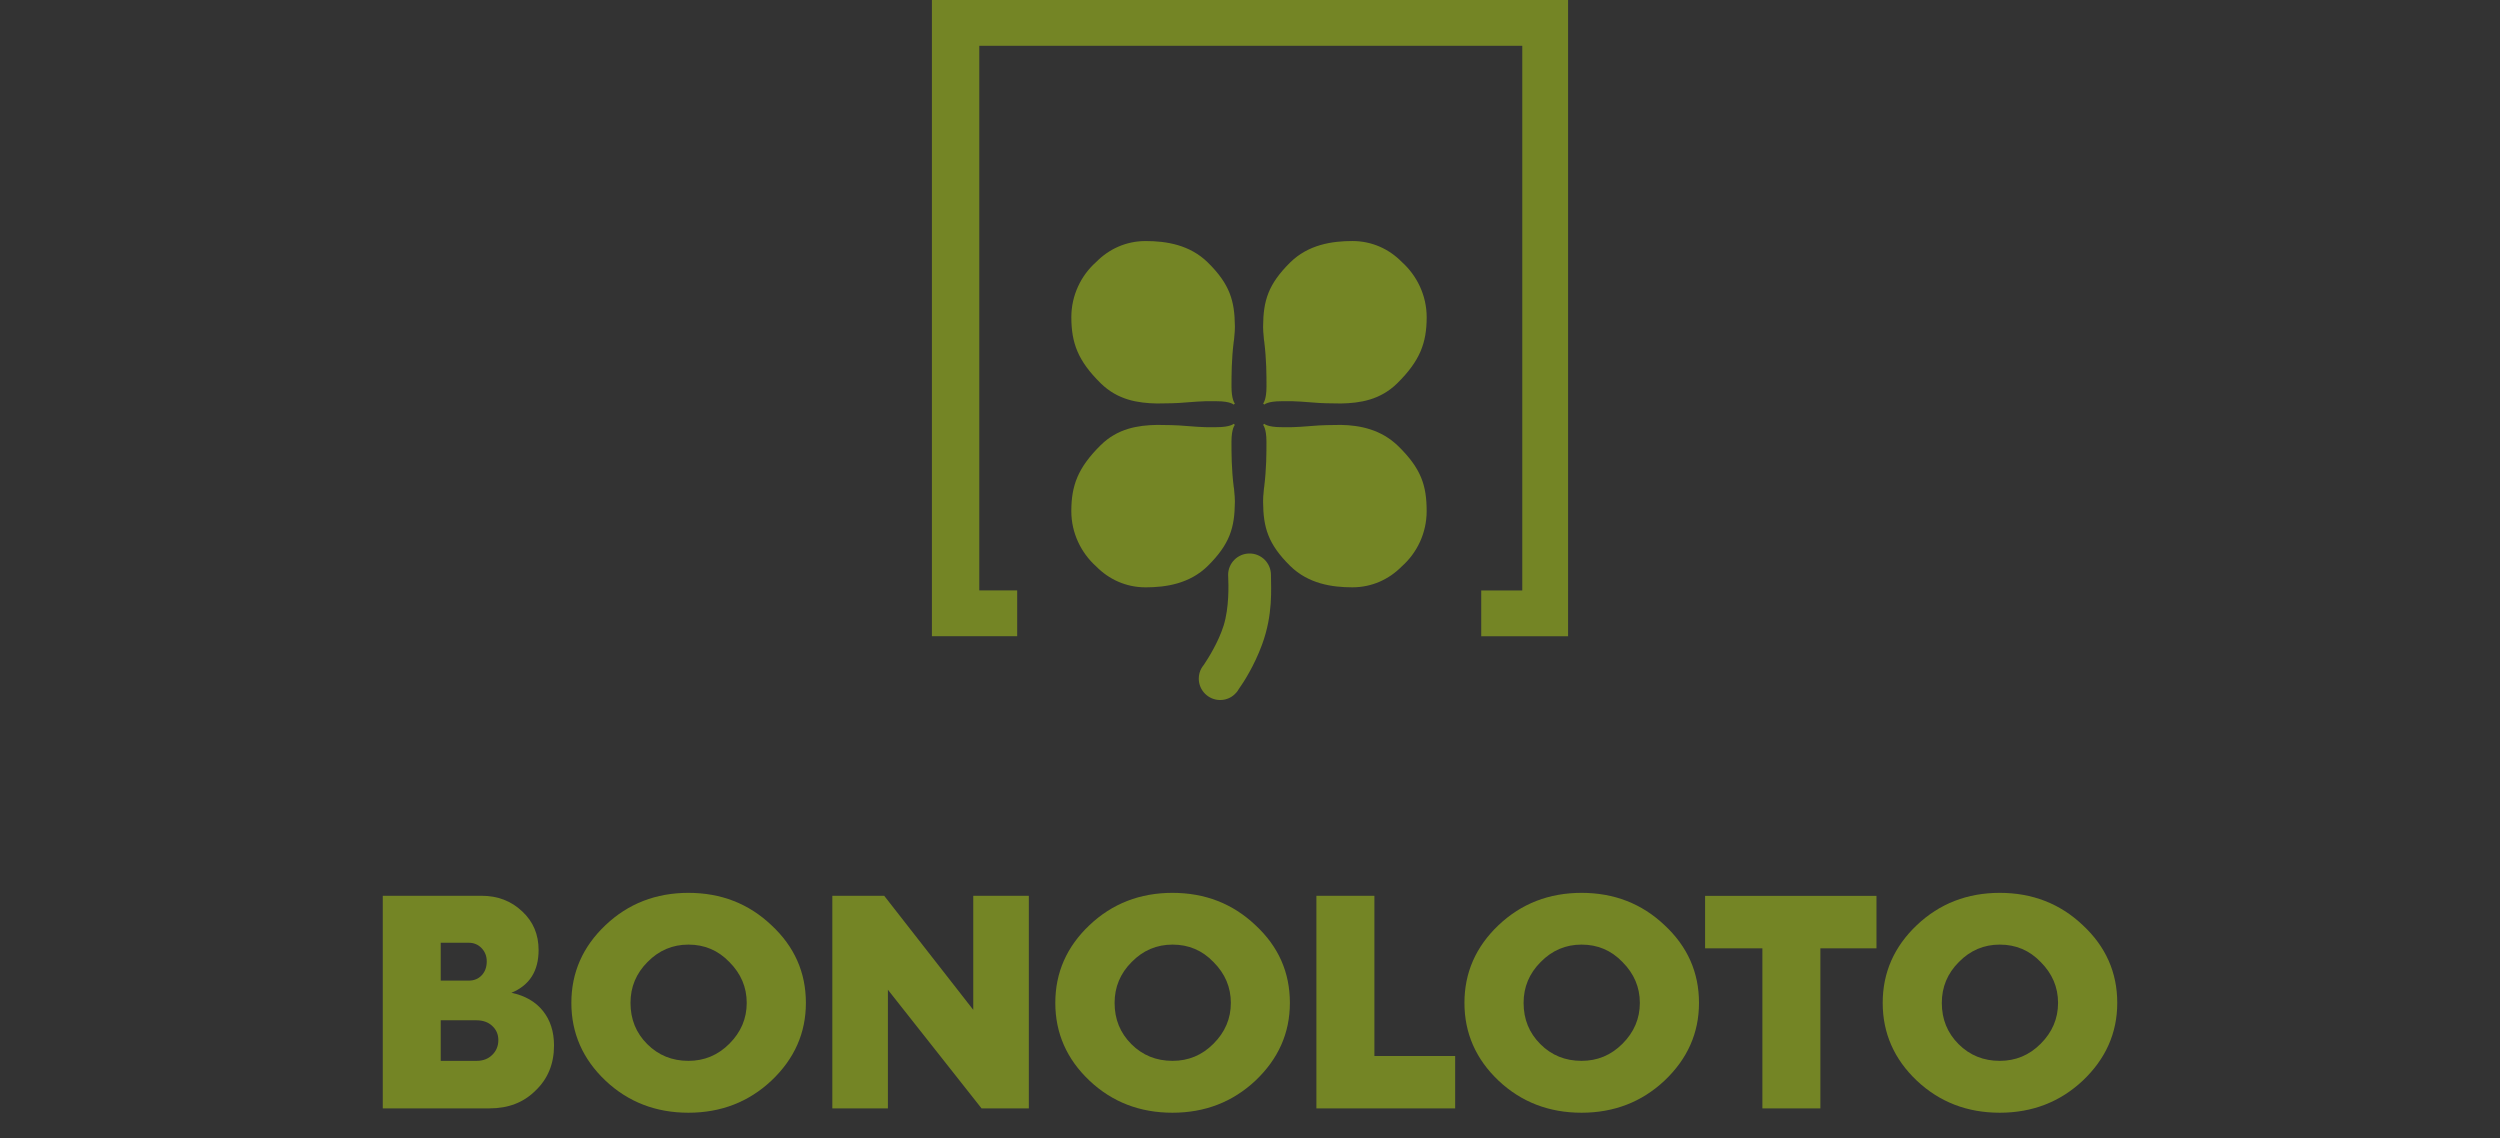 <?xml version="1.0" encoding="utf-8"?>
<!-- Generator: Adobe Illustrator 16.0.0, SVG Export Plug-In . SVG Version: 6.00 Build 0)  -->
<!DOCTYPE svg PUBLIC "-//W3C//DTD SVG 1.1//EN" "http://www.w3.org/Graphics/SVG/1.1/DTD/svg11.dtd">
<svg version="1.1" id="Capa_1" xmlns="http://www.w3.org/2000/svg" xmlns:xlink="http://www.w3.org/1999/xlink" x="0px" y="0px"
	 width="112px" height="51px" viewBox="0 0 112 51" enable-background="new 0 0 112 51" xml:space="preserve">
<rect x="0" y="0" width="112" height="51" fill="#333333" stroke="none"/>
<g>
	<g>
		<path fill="#3378B3" d="M230.463,51.97h-3.783v-1.994h1.788V26.265h-23.644v23.711h1.65v1.994h-3.712V24.271h27.7V51.97z"/>
		<g>
			<path fill="#3378B3" d="M193.951,72.396h-6.271v-9.602h2.617v7.234h3.649v2.367H193.951z"/>
			<path fill="#3378B3" d="M204.957,67.627c0,1.36-0.52,2.529-1.557,3.511c-1.026,0.963-2.278,1.449-3.746,1.449
				c-1.469,0-2.722-0.481-3.748-1.449c-1.027-0.973-1.543-2.146-1.543-3.511c0-1.371,0.518-2.539,1.543-3.512
				c1.026-0.973,2.279-1.459,3.748-1.459c1.468,0,2.721,0.486,3.746,1.459C204.438,65.079,204.957,66.252,204.957,67.627z
				 M197.036,67.627c0,0.737,0.251,1.355,0.756,1.861c0.506,0.506,1.124,0.756,1.862,0.756c0.717,0,1.33-0.255,1.846-0.771
				c0.525-0.526,0.786-1.14,0.786-1.847c0-0.708-0.261-1.321-0.786-1.847c-0.506-0.525-1.119-0.786-1.846-0.786
				c-0.717,0-1.332,0.261-1.848,0.786C197.291,66.296,197.036,66.91,197.036,67.627z"/>
			<path fill="#3378B3" d="M210.438,72.396h-2.616v-7.234h-2.588v-2.367h7.739v2.367h-2.533v7.234H210.438z"/>
			<path fill="#3378B3" d="M221.022,72.396h-7.194v-9.602h7.082v2.358h-4.465v1.321h4.16v2.151h-4.16v1.459h4.572v2.313H221.022
				L221.022,72.396z"/>
			<path fill="#3378B3" d="M224.976,72.396h-2.617v-9.602h4.366c0.952,0,1.769,0.319,2.436,0.963
				c0.668,0.643,1.007,1.425,1.007,2.342c0,0.604-0.147,1.16-0.446,1.655c-0.3,0.497-0.698,0.859-1.194,1.09l2.397,3.556h-3.002
				l-1.954-2.991h-0.029h-0.963V72.396L224.976,72.396z M224.976,65.162v2.151h1.459c0.349,0,0.624-0.099,0.825-0.294
				c0.201-0.197,0.305-0.477,0.305-0.835c0-0.305-0.089-0.55-0.261-0.737c-0.177-0.187-0.393-0.285-0.648-0.285H224.976
				L224.976,65.162z"/>
			<path fill="#3378B3" d="M234.396,72.396h-2.617v-9.602h2.617V72.396z M233.708,62.131h-1.871l0.673-1.999h2.617L233.708,62.131z"
				/>
			<path fill="#3378B3" d="M238.074,72.396h-2.755l3.914-9.602h2.396l3.915,9.602h-2.771l-0.496-1.252h-3.692L238.074,72.396z
				 M240.431,66.139l-1.158,2.976h2.313L240.431,66.139z"/>
		</g>
		<g>
			<path fill="#3378B3" d="M182.703,85.079h-2.51v-9.601h2.343l4.022,5.152v-5.152h2.51v9.601h-2.137l-4.229-5.358V85.079
				L182.703,85.079z"/>
			<path fill="#3378B3" d="M192.692,85.079h-2.755l3.914-9.601h2.396l3.914,9.601h-2.77l-0.496-1.252h-3.693L192.692,85.079z
				 M195.045,78.822l-1.158,2.976h2.312L195.045,78.822z"/>
			<path fill="#3378B3" d="M205.27,75.34c0.771,0,1.504,0.167,2.191,0.497c0.688,0.329,1.286,0.79,1.792,1.38l-1.778,1.488
				c-0.604-0.678-1.34-1.021-2.205-1.021c-0.736,0-1.354,0.245-1.861,0.742c-0.506,0.497-0.756,1.115-0.756,1.861
				c0,0.741,0.25,1.365,0.756,1.861c0.516,0.487,1.135,0.732,1.861,0.732c0.865,0,1.596-0.339,2.205-1.021l1.778,1.487
				c-0.506,0.59-1.1,1.047-1.792,1.375c-0.692,0.329-1.42,0.496-2.191,0.496c-1.459,0-2.7-0.466-3.717-1.404
				c-1.012-0.938-1.519-2.112-1.519-3.526s0.507-2.588,1.519-3.526C202.559,75.811,203.802,75.34,205.27,75.34z"/>
			<path fill="#3378B3" d="M212.888,85.079h-2.618v-9.601h2.618V85.079z"/>
			<path fill="#3378B3" d="M224.732,80.31c0,1.36-0.52,2.529-1.557,3.511c-1.026,0.963-2.278,1.449-3.746,1.449
				c-1.469,0-2.723-0.481-3.748-1.449c-1.026-0.972-1.542-2.146-1.542-3.511c0-1.371,0.516-2.539,1.542-3.511
				c1.025-0.973,2.279-1.459,3.748-1.459c1.468,0,2.72,0.486,3.746,1.459C224.217,77.761,224.732,78.935,224.732,80.31z
				 M216.812,80.31c0,0.737,0.248,1.355,0.756,1.861c0.506,0.506,1.124,0.757,1.861,0.757c0.717,0,1.33-0.255,1.846-0.771
				c0.525-0.525,0.786-1.14,0.786-1.847c0-0.708-0.261-1.321-0.786-1.847c-0.505-0.525-1.119-0.786-1.846-0.786
				c-0.719,0-1.333,0.26-1.848,0.786C217.072,78.979,216.812,79.593,216.812,80.31z"/>
			<path fill="#3378B3" d="M228.441,85.079h-2.51v-9.601h2.343l4.021,5.152v-5.152h2.51v9.601h-2.137l-4.228-5.358V85.079
				L228.441,85.079z"/>
			<path fill="#3378B3" d="M238.426,85.079h-2.755l3.913-9.601h2.398l3.913,9.601h-2.77l-0.496-1.252h-3.693L238.426,85.079z
				 M240.783,78.822l-1.159,2.976h2.312L240.783,78.822z"/>
			<path fill="#3378B3" d="M253.031,85.079h-6.267v-9.601h2.618v7.234h3.648V85.079z"/>
		</g>
	</g>
	<g>
		<path fill="#3378B3" d="M212.75,35.935c0,0-4.125,2.25-4.125,6.753c0,3.826,2.701,5.854,2.701,5.854h0.826
			c0,0-1.504-2.176-1.504-5.628C210.654,39.01,212.75,35.935,212.75,35.935z"/>
		<path fill="#3378B3" d="M213.502,48.542c0,0-1.649-2.249-1.649-5.854c0-4.43,2.553-6.753,2.553-6.753h0.374
			c0,0-0.752,2.701-0.752,6.753s0.525,5.854,0.525,5.854H213.502z"/>
		<path fill="#3378B3" d="M216.729,35.935h-0.372h-0.374c0,0-0.752,3.08-0.752,6.753c0,2.102,0.525,5.854,0.525,5.854h0.601h0.599
			c0,0,0.525-3.752,0.525-5.854C217.48,39.01,216.729,35.935,216.729,35.935z"/>
		<path fill="#3378B3" d="M219.961,35.935c0,0,4.126,2.25,4.126,6.753c0,3.826-2.702,5.854-2.702,5.854h-0.825
			c0,0,1.502-2.176,1.502-5.628C222.058,39.01,219.961,35.935,219.961,35.935z"/>
		<path fill="#3378B3" d="M219.209,48.542c0,0,1.65-2.249,1.65-5.854c0-4.43-2.554-6.753-2.554-6.753h-0.373
			c0,0,0.752,2.701,0.752,6.753s-0.526,5.854-0.526,5.854H219.209z"/>
		<path fill="#3378B3" d="M216.355,34.659L216.355,34.659c-0.024,0-0.049,0-0.073,0s-0.049,0-0.073,0l0,0
			c-1.229,0.019-1.951,0.525-1.951,0.525h1.951h0.15h1.951C218.306,35.184,217.583,34.678,216.355,34.659z"/>
		<path fill="#3378B3" d="M220.633,49.367h-4.08h-0.314h-4.082c0,0,1.253,0.933,3.414,1.135v1.493h1.649v-1.493
			C219.382,50.3,220.633,49.367,220.633,49.367z"/>
	</g>
</g>
<g>
	<g>
		<path fill="#043F65" d="M216.607-25.797c-4.953,0-8.97,4.016-8.97,8.97c0,4.953,4.017,8.97,8.97,8.97
			c4.954,0,8.971-4.017,8.971-8.97C225.578-21.781,221.562-25.797,216.607-25.797z M217.483-23.889c2.39,0,4.322,1.934,4.322,4.324
			s-1.934,4.324-4.322,4.324c-2.391,0-4.324-1.935-4.324-4.324S215.093-23.889,217.483-23.889z M216.669-9.848
			c-3.889,0-7.163-3.428-7.163-7.184c0-2.344,1.396-4.437,3.393-5.675c-0.23,0.322-0.466,0.691-0.548,0.845
			c-0.322,0.608-0.609,1.514-0.609,2.839c0,2.937,2.518,6.13,5.803,6.13c2.574,0,5.312-1.996,6.151-4.359
			c0.01,0.205,0.015,0.409,0.015,0.624C223.71-12.851,220.559-9.848,216.669-9.848z"/>
		<g>
			<g>
				<path fill="#043F65" d="M231.042-7.116h-3.938v-2.077h1.862v-24.709h-24.634v24.705h1.72v2.077h-3.868V-35.98h28.858V-7.116z"/>
			</g>
		</g>
	</g>
	<g>
		<path fill="#043F65" d="M167.92,14.228h-7.491V4.224h7.379V6.68h-4.651v1.376h4.334v2.242h-4.334v1.52h4.764V14.228z"/>
		<path fill="#043F65" d="M169.199,9.924v-5.7h2.727v5.408c0,0.804,0.148,1.382,0.445,1.735c0.297,0.354,0.738,0.533,1.32,0.533
			c0.584,0,1.023-0.179,1.32-0.533c0.297-0.353,0.445-0.931,0.445-1.735V4.224h2.728v5.7c0,1.443-0.425,2.548-1.279,3.316
			c-0.845,0.757-1.914,1.136-3.214,1.136c-1.299,0-2.374-0.378-3.213-1.136C169.623,12.473,169.199,11.367,169.199,9.924z"/>
		<path fill="#043F65" d="M182.432,14.228h-2.728V4.224h4.55c0.992,0,1.842,0.332,2.537,1.003c0.696,0.67,1.05,1.484,1.05,2.441
			c0,0.629-0.153,1.208-0.466,1.724s-0.727,0.896-1.244,1.136l2.498,3.705h-3.127l-2.036-3.117h-0.031h-1.003V14.228L182.432,14.228
			z M182.432,6.69v2.241h1.52c0.363,0,0.65-0.103,0.859-0.307c0.211-0.205,0.318-0.497,0.318-0.87c0-0.317-0.093-0.573-0.271-0.768
			c-0.185-0.194-0.41-0.296-0.676-0.296H182.432z"/>
		<path fill="#043F65" d="M199.83,9.264c0,1.417-0.543,2.636-1.623,3.659c-1.068,1.003-2.374,1.509-3.904,1.509
			c-1.529,0-2.834-0.501-3.904-1.509c-1.068-1.014-1.606-2.236-1.606-3.659c0-1.428,0.537-2.646,1.606-3.659
			c1.07-1.012,2.375-1.519,3.904-1.519c1.53,0,2.836,0.507,3.904,1.519C199.287,6.609,199.83,7.826,199.83,9.264z M191.575,9.264
			c0,0.768,0.262,1.412,0.788,1.939c0.527,0.527,1.172,0.788,1.939,0.788c0.748,0,1.387-0.267,1.924-0.803
			c0.548-0.548,0.818-1.188,0.818-1.924s-0.271-1.376-0.818-1.924c-0.526-0.547-1.166-0.818-1.924-0.818
			c-0.746,0-1.387,0.271-1.924,0.818C191.842,7.873,191.575,8.517,191.575,9.264z"/>
		<path fill="#043F65" d="M203.6,14.228h-2.527V4.224h2.241l3.245,4.549l3.244-4.549h2.241v10.003h-2.528V8.932l-2.957,4.088
			L203.6,8.932V14.228L203.6,14.228z"/>
		<path fill="#043F65" d="M216.465,14.228h-2.728V4.224h2.728V14.228z"/>
		<path fill="#043F65" d="M224.688,14.228h-6.529V4.224h2.728v7.538h3.802V14.228z"/>
		<path fill="#043F65" d="M232.321,14.228h-6.528V4.224h2.727v7.538h3.802V14.228L232.321,14.228z"/>
		<path fill="#043F65" d="M243.789,9.264c0,1.417-0.542,2.636-1.621,3.659c-1.071,1.003-2.375,1.509-3.905,1.509
			c-1.529,0-2.835-0.501-3.904-1.509c-1.069-1.014-1.606-2.236-1.606-3.659c0-1.428,0.537-2.646,1.606-3.659
			c1.069-1.012,2.375-1.519,3.904-1.519c1.53,0,2.834,0.507,3.905,1.519C243.252,6.609,243.789,7.826,243.789,9.264z M235.535,9.264
			c0,0.768,0.262,1.412,0.788,1.939c0.527,0.527,1.172,0.788,1.939,0.788c0.747,0,1.387-0.267,1.924-0.803
			c0.548-0.548,0.818-1.188,0.818-1.924s-0.271-1.376-0.818-1.924c-0.527-0.547-1.166-0.818-1.924-0.818
			c-0.746,0-1.386,0.271-1.924,0.818C235.808,7.873,235.535,8.517,235.535,9.264z"/>
		<path fill="#043F65" d="M247.652,14.228h-2.615V4.224h2.44l4.191,5.368V4.224h2.615v10.003h-2.227l-4.405-5.583V14.228
			L247.652,14.228z"/>
		<path fill="#043F65" d="M263.412,14.228h-7.491V4.224h7.38V6.68h-4.651v1.376h4.334v2.242h-4.334v1.52h4.763V14.228
			L263.412,14.228z"/>
		<path fill="#043F65" d="M264.011,12.248l1.925-1.479c0.266,0.374,0.625,0.67,1.063,0.896c0.44,0.226,0.922,0.338,1.438,0.338
			c0.891,0,1.336-0.241,1.336-0.717c0-0.255-0.185-0.465-0.559-0.619c-0.219-0.087-0.414-0.153-0.588-0.199
			c-0.706-0.21-1.233-0.379-1.581-0.501c-1.54-0.573-2.312-1.535-2.312-2.886c0-0.947,0.347-1.685,1.049-2.211
			c0.695-0.527,1.545-0.788,2.537-0.788c1.648,0,2.882,0.532,3.705,1.592l-1.796,1.535c-0.44-0.526-1.043-0.788-1.806-0.788
			c-0.344,0-0.615,0.056-0.804,0.174c-0.19,0.113-0.286,0.261-0.286,0.445c0,0.266,0.133,0.46,0.403,0.573
			c0.153,0.066,0.323,0.123,0.502,0.173c0.476,0.098,1.063,0.271,1.765,0.533c0.85,0.307,1.469,0.69,1.853,1.157
			c0.384,0.465,0.573,1.039,0.573,1.729c0,0.998-0.338,1.77-1.018,2.333c-0.681,0.558-1.669,0.839-2.974,0.839
			c-1.121,0-2.041-0.205-2.769-0.62C264.958,13.342,264.405,12.841,264.011,12.248z"/>
	</g>
</g>
<path fill="#FFFF00" d="M169.682,99.41"/>
<g>
	<g>
		<g>
			<path fill="#098342" d="M155.079,91.674h-0.004c0,0-4.586-0.307-8.826-0.307c-4.239,0-8.737,0.257-8.737,0.257H137.4
				c-0.062,0.424-0.097,0.865-0.097,1.305c0,0.444,0.031,0.878,0.097,1.309c0.025,0,4.594,0.309,8.824,0.309
				c4.241,0,8.739-0.258,8.739-0.258h0.106c0.065-0.444,0.1-0.895,0.1-1.359C155.167,92.504,155.136,92.085,155.079,91.674z"/>
			<path fill="#098342" d="M153.255,98.447c0.663-0.838,1.174-1.798,1.5-2.839c-0.014,0-5.129,0.308-8.535,0.308
				c-3.411,0-8.507-0.324-8.517-0.324c0.328,1.047,0.844,2.012,1.507,2.855h0.029c0,0,2.406,0.749,6.98,0.749
				C150.793,99.196,153.255,98.447,153.255,98.447z"/>
			<path fill="#098342" d="M141.104,85.64c0,0,2.873-0.354,5.146-0.354c2.275,0,5.146,0.373,5.146,0.373l0.074,0.03
				c-1.47-1.065-3.279-1.692-5.229-1.692c-1.957,0-3.766,0.626-5.236,1.692L141.104,85.64z"/>
			<path fill="#098342" d="M146.22,100.591c-2.274,0-5.146-0.375-5.146-0.375c1.455,1.031,3.234,1.638,5.16,1.638
				c1.91,0,3.681-0.602,5.131-1.618C151.34,100.242,148.481,100.591,146.22,100.591z"/>
			<path fill="#098342" d="M137.708,90.3c0,0,5.126-0.307,8.536-0.307c3.413,0,8.518,0.323,8.518,0.323l0.014,0.005
				c-0.323-1.062-0.838-2.038-1.499-2.892h-0.051c0,0-2.407-0.748-6.981-0.748c-4.573,0-7.034,0.748-7.034,0.748h-0.021
				c-0.662,0.85-1.178,1.825-1.501,2.881L137.708,90.3z"/>
		</g>
		<g>
			<path fill="#098342" d="M160.518,102.506h-3.891v-2.051h1.84V76.052h-24.332v24.403h1.697v2.051h-3.82V74h28.506V102.506z"/>
		</g>
	</g>
	<g>
		<path fill="#098342" d="M106.406,123.573h-6.454v-9.881h2.693v7.444h3.756v2.437H106.406z"/>
		<path fill="#098342" d="M109.611,123.573h-2.836l4.029-9.881h2.461l4.027,9.881h-2.851l-0.511-1.288h-3.799L109.611,123.573z
			 M112.031,117.139l-1.192,3.063h2.382L112.031,117.139z"/>
		<path fill="#098342" d="M125.416,123.573h-2.693v-9.881h4.635c0.802,0,1.561,0.288,2.268,0.864
			c0.359,0.284,0.652,0.657,0.875,1.127s0.334,0.976,0.334,1.526c0,1.001-0.364,1.84-1.092,2.507
			c-0.717,0.662-1.512,0.99-2.381,0.99h-1.94v2.866L125.416,123.573L125.416,123.573z M125.416,116.133v2.138h1.829
			c0.132,0,0.299-0.045,0.495-0.141c0.294-0.122,0.439-0.43,0.439-0.92c0-0.51-0.146-0.828-0.439-0.95
			c-0.196-0.086-0.368-0.126-0.51-0.126H125.416L125.416,116.133z"/>
		<path fill="#098342" d="M134.645,123.573h-2.693v-9.881h4.492c0.981,0,1.82,0.328,2.508,0.991
			c0.688,0.662,1.037,1.466,1.037,2.411c0,0.623-0.152,1.192-0.461,1.704c-0.309,0.51-0.717,0.885-1.229,1.122l2.467,3.659h-3.088
			l-2.012-3.078h-0.03h-0.991V123.573L134.645,123.573z M134.645,116.133v2.213h1.502c0.359,0,0.641-0.1,0.85-0.302
			c0.205-0.202,0.312-0.491,0.312-0.859c0-0.313-0.092-0.566-0.268-0.758c-0.182-0.193-0.404-0.293-0.668-0.293H134.645z"/>
		<path fill="#098342" d="M144.345,123.573h-2.694v-9.881h2.694V123.573z"/>
		<path fill="#098342" d="M148.514,123.573h-2.497v-9.881h2.215l3.204,4.493l3.204-4.493h2.215v9.881h-2.498v-5.231l-2.921,4.039
			l-2.922-4.039V123.573L148.514,123.573z"/>
		<path fill="#098342" d="M161.215,123.573h-2.694v-9.881h2.694V123.573z"/>
		<path fill="#098342" d="M167.508,123.573h-2.695v-7.44h-2.662v-2.437h7.967v2.437h-2.609V123.573z"/>
		<path fill="#098342" d="M173.746,123.573h-2.696v-9.881h2.696V123.573z"/>
		<path fill="#098342" d="M181.175,123.573h-2.481l-3.997-9.881h2.851l2.396,6.055l2.38-6.055h2.851L181.175,123.573z"/>
		<path fill="#098342" d="M186.265,123.573h-2.835l4.029-9.881h2.465l4.028,9.881h-2.85l-0.511-1.288h-3.801L186.265,123.573z
			 M188.69,117.139l-1.193,3.063h2.381L188.69,117.139z"/>
	</g>
</g>
<g>
	<path fill="#748525" d="M21.932,49.655h-4.784v-9.524h4.428c0.721,0,1.326,0.234,1.817,0.697c0.493,0.458,0.736,1.032,0.736,1.734
		c0,0.94-0.404,1.578-1.218,1.915c0.61,0.126,1.082,0.399,1.413,0.813c0.332,0.415,0.496,0.931,0.496,1.55
		c0,0.818-0.277,1.496-0.833,2.022C23.456,49.393,22.77,49.655,21.932,49.655z M19.744,42.236v1.695h1.257
		c0.239,0,0.428-0.078,0.58-0.239c0.151-0.161,0.225-0.365,0.225-0.624c0-0.238-0.079-0.433-0.234-0.595
		c-0.156-0.16-0.346-0.238-0.575-0.238H19.744L19.744,42.236z M19.744,45.709v1.817h1.613c0.282,0,0.516-0.088,0.696-0.268
		c0.181-0.175,0.273-0.4,0.273-0.663c0-0.253-0.093-0.467-0.273-0.633c-0.18-0.17-0.418-0.253-0.711-0.253H19.744L19.744,45.709z"/>
	<path fill="#748525" d="M36.104,44.93c0,1.35-0.516,2.509-1.545,3.483c-1.017,0.955-2.26,1.437-3.716,1.437
		s-2.699-0.477-3.717-1.437c-1.018-0.964-1.529-2.129-1.529-3.483c0-1.359,0.511-2.519,1.529-3.483
		C28.143,40.482,29.386,40,30.842,40c1.457,0,2.699,0.482,3.716,1.447C35.587,42.402,36.104,43.561,36.104,44.93z M28.246,44.93
		c0,0.73,0.248,1.345,0.75,1.846c0.502,0.502,1.115,0.75,1.846,0.75c0.711,0,1.32-0.253,1.832-0.765
		c0.521-0.521,0.779-1.13,0.779-1.832c0-0.701-0.258-1.31-0.779-1.832c-0.502-0.521-1.111-0.779-1.832-0.779
		c-0.711,0-1.321,0.258-1.833,0.779C28.499,43.61,28.246,44.219,28.246,44.93z"/>
	<path fill="#748525" d="M39.777,49.655h-2.489v-9.524h2.324l3.99,5.11v-5.11h2.49v9.524h-2.119l-4.195-5.314V49.655L39.777,49.655z
		"/>
	<path fill="#748525" d="M57.787,44.93c0,1.35-0.517,2.509-1.544,3.483c-1.018,0.955-2.26,1.437-3.717,1.437
		c-1.457,0-2.699-0.477-3.717-1.437c-1.019-0.964-1.531-2.129-1.531-3.483c0-1.359,0.512-2.519,1.531-3.483
		C49.827,40.482,51.069,40,52.526,40c1.457,0,2.699,0.482,3.717,1.447C57.275,42.402,57.787,43.561,57.787,44.93z M49.934,44.93
		c0,0.73,0.249,1.345,0.75,1.846c0.502,0.502,1.116,0.75,1.847,0.75c0.711,0,1.321-0.253,1.831-0.765
		c0.522-0.521,0.78-1.13,0.78-1.832c0-0.701-0.258-1.31-0.78-1.832c-0.5-0.521-1.11-0.779-1.831-0.779
		c-0.711,0-1.32,0.258-1.832,0.779C50.188,43.61,49.934,44.219,49.934,44.93z"/>
	<path fill="#748525" d="M65.197,49.655h-6.222v-9.524h2.598v7.177h3.618v2.348L65.197,49.655L65.197,49.655z"/>
	<path fill="#748525" d="M76.115,44.93c0,1.35-0.517,2.509-1.545,3.483c-1.018,0.955-2.261,1.437-3.717,1.437
		s-2.699-0.477-3.718-1.437c-1.017-0.964-1.528-2.129-1.528-3.483c0-1.359,0.512-2.519,1.528-3.483
		C68.154,40.482,69.397,40,70.854,40s2.699,0.482,3.717,1.447C75.599,42.402,76.115,43.561,76.115,44.93z M68.257,44.93
		c0,0.73,0.249,1.345,0.751,1.846c0.501,0.502,1.115,0.75,1.846,0.75c0.711,0,1.32-0.253,1.832-0.765
		c0.521-0.521,0.779-1.13,0.779-1.832c0-0.701-0.259-1.31-0.779-1.832c-0.502-0.521-1.111-0.779-1.832-0.779
		c-0.711,0-1.319,0.258-1.831,0.779C68.511,43.61,68.257,44.219,68.257,44.93z"/>
	<path fill="#748525" d="M81.553,49.655h-2.598v-7.17h-2.567v-2.349h7.678v2.349h-2.513V49.655z"/>
	<path fill="#748525" d="M94.853,44.93c0,1.35-0.518,2.509-1.545,3.483c-1.018,0.955-2.262,1.437-3.718,1.437
		c-1.457,0-2.698-0.477-3.717-1.437c-1.017-0.964-1.528-2.129-1.528-3.483c0-1.359,0.512-2.519,1.528-3.483
		C86.892,40.482,88.133,40,89.59,40c1.456,0,2.7,0.482,3.718,1.447C94.335,42.402,94.853,43.561,94.853,44.93z M86.993,44.93
		c0,0.73,0.249,1.345,0.75,1.846c0.502,0.502,1.117,0.75,1.847,0.75c0.712,0,1.321-0.253,1.832-0.765
		c0.521-0.521,0.779-1.13,0.779-1.832c0-0.701-0.258-1.31-0.779-1.832c-0.501-0.521-1.11-0.779-1.832-0.779
		c-0.71,0-1.32,0.258-1.832,0.779C87.246,43.61,86.993,44.219,86.993,44.93z"/>
</g>
<g>
	<g>
		<g>
			<path fill="#748525" d="M55.298,15.064c0.014-0.131,0.025-0.262,0.025-0.399c0-0.015,0-0.031,0-0.041c0-0.005,0-0.01,0-0.01l0,0
				c-0.012-1.132-0.218-1.875-1.213-2.855c-0.81-0.798-1.87-0.96-2.784-0.96c-0.88,0-1.647,0.358-2.219,0.94
				c-0.683,0.606-1.111,1.496-1.111,2.471c0,1.163,0.303,1.96,1.312,2.957c0.764,0.752,1.668,0.893,2.527,0.909l0,0
				c0,0,0.606-0.01,0.656-0.01c0.354,0,1.098-0.086,1.517-0.091c0.369-0.004,0.223,0,0.505,0c0.606,0,0.758,0.152,0.758,0.152
				l0.051-0.05l0,0c0,0-0.151-0.152-0.151-0.758c0-0.505,0-1.213,0.101-2.022C55.282,15.281,55.288,15.18,55.298,15.064z
				 M55.252,15.347c0.005-0.015,0.011-0.03,0.016-0.046C55.257,15.337,55.241,15.382,55.252,15.347z"/>
			<path fill="#748525" d="M56.637,15.296c0.102,0.81,0.102,1.517,0.102,2.022c0,0.605-0.151,0.758-0.151,0.758l0,0l0.05,0.05
				c0,0,0.151-0.151,0.758-0.151c0.284,0,0.137-0.005,0.506,0c0.42,0.005,1.163,0.091,1.517,0.091c0.051,0,0.656,0.01,0.656,0.01
				l0,0c0.859-0.016,1.764-0.157,2.527-0.91c1.01-1.001,1.313-1.794,1.313-2.957c0-0.975-0.437-1.864-1.112-2.471
				c-0.571-0.582-1.339-0.94-2.219-0.94c-0.909,0-1.976,0.162-2.784,0.96c-0.995,0.985-1.202,1.723-1.213,2.855l0,0
				c0,0,0,0.005,0,0.01c0,0.015,0,0.03,0,0.04c0,0.137,0.011,0.268,0.025,0.399C56.622,15.18,56.627,15.281,56.637,15.296z
				 M56.642,15.307c0.006,0.015,0.011,0.026,0.016,0.045C56.666,15.382,56.652,15.337,56.642,15.307z"/>
			<path fill="#748525" d="M55.271,21.815c-0.101-0.809-0.101-1.517-0.101-2.021c0-0.606,0.152-0.758,0.152-0.758l0,0l-0.052-0.05
				c0,0-0.151,0.151-0.757,0.151c-0.283,0-0.137,0.005-0.506,0c-0.419-0.005-1.162-0.091-1.516-0.091
				c-0.051,0-0.657-0.01-0.657-0.01l0,0c-0.858,0.016-1.764,0.157-2.526,0.91c-1.011,1.001-1.313,1.794-1.313,2.957
				c0,0.975,0.436,1.864,1.111,2.47c0.571,0.582,1.34,0.94,2.219,0.94c0.909,0,1.976-0.162,2.784-0.96
				c0.995-0.985,1.202-1.724,1.213-2.855l0,0c0,0,0-0.005,0-0.01c0-0.015,0-0.03,0-0.041c0-0.136-0.011-0.268-0.025-0.399
				C55.288,21.931,55.282,21.83,55.271,21.815z M55.268,21.805c-0.005-0.016-0.011-0.025-0.016-0.045
				C55.241,21.729,55.257,21.775,55.268,21.805z"/>
			<path fill="#748525" d="M56.611,22.047c-0.015,0.131-0.024,0.263-0.024,0.399c0,0.015,0,0.031,0,0.041c0,0.005,0,0.01,0,0.01l0,0
				c0.01,1.131,0.217,1.875,1.212,2.855c0.809,0.798,1.87,0.96,2.784,0.96c0.88,0,1.647-0.358,2.22-0.94
				c0.682-0.606,1.111-1.495,1.111-2.47c0-1.163-0.251-1.911-1.263-2.906c-0.764-0.753-1.719-0.945-2.578-0.96l0,0
				c0,0-0.605,0.01-0.656,0.01c-0.354,0-1.097,0.086-1.517,0.091c-0.369,0.005-0.222,0-0.506,0c-0.606,0-0.758-0.151-0.758-0.151
				l-0.05,0.05l0,0c0,0,0.151,0.151,0.151,0.758c0,0.505,0,1.212-0.102,2.021C56.627,21.83,56.622,21.931,56.611,22.047z
				 M56.657,21.765c-0.005,0.015-0.01,0.03-0.016,0.046C56.652,21.775,56.666,21.729,56.657,21.765z"/>
			<path fill="#748525" d="M56.535,28.891c0.506-1.365,0.404-2.522,0.404-3.134c0-0.53-0.429-0.96-0.959-0.96
				c-0.531,0-0.96,0.43-0.96,0.96c0,0.036,0,0.071,0.004,0.107c0.016,0.333,0.045,1.37-0.207,2.167
				c-0.237,0.749-0.692,1.466-0.889,1.759c-0.035,0.04-0.066,0.086-0.091,0.131c0,0.005-0.006,0.005-0.006,0.005l0,0
				c-0.081,0.141-0.126,0.303-0.126,0.475c0,0.531,0.43,0.96,0.96,0.96c0.288,0,0.545-0.127,0.718-0.33l0,0c0,0,0-0.005,0.005-0.005
				c0.04-0.045,0.076-0.095,0.106-0.151C55.712,30.573,56.191,29.825,56.535,28.891z"/>
		</g>
	</g>
	<g>
		<path fill="#748525" d="M70.25,28.506h-3.891v-2.052h1.839V2.052H43.872v24.397h1.698v2.052h-3.82V0h28.5V28.506L70.25,28.506z"/>
	</g>
</g>
</svg>
